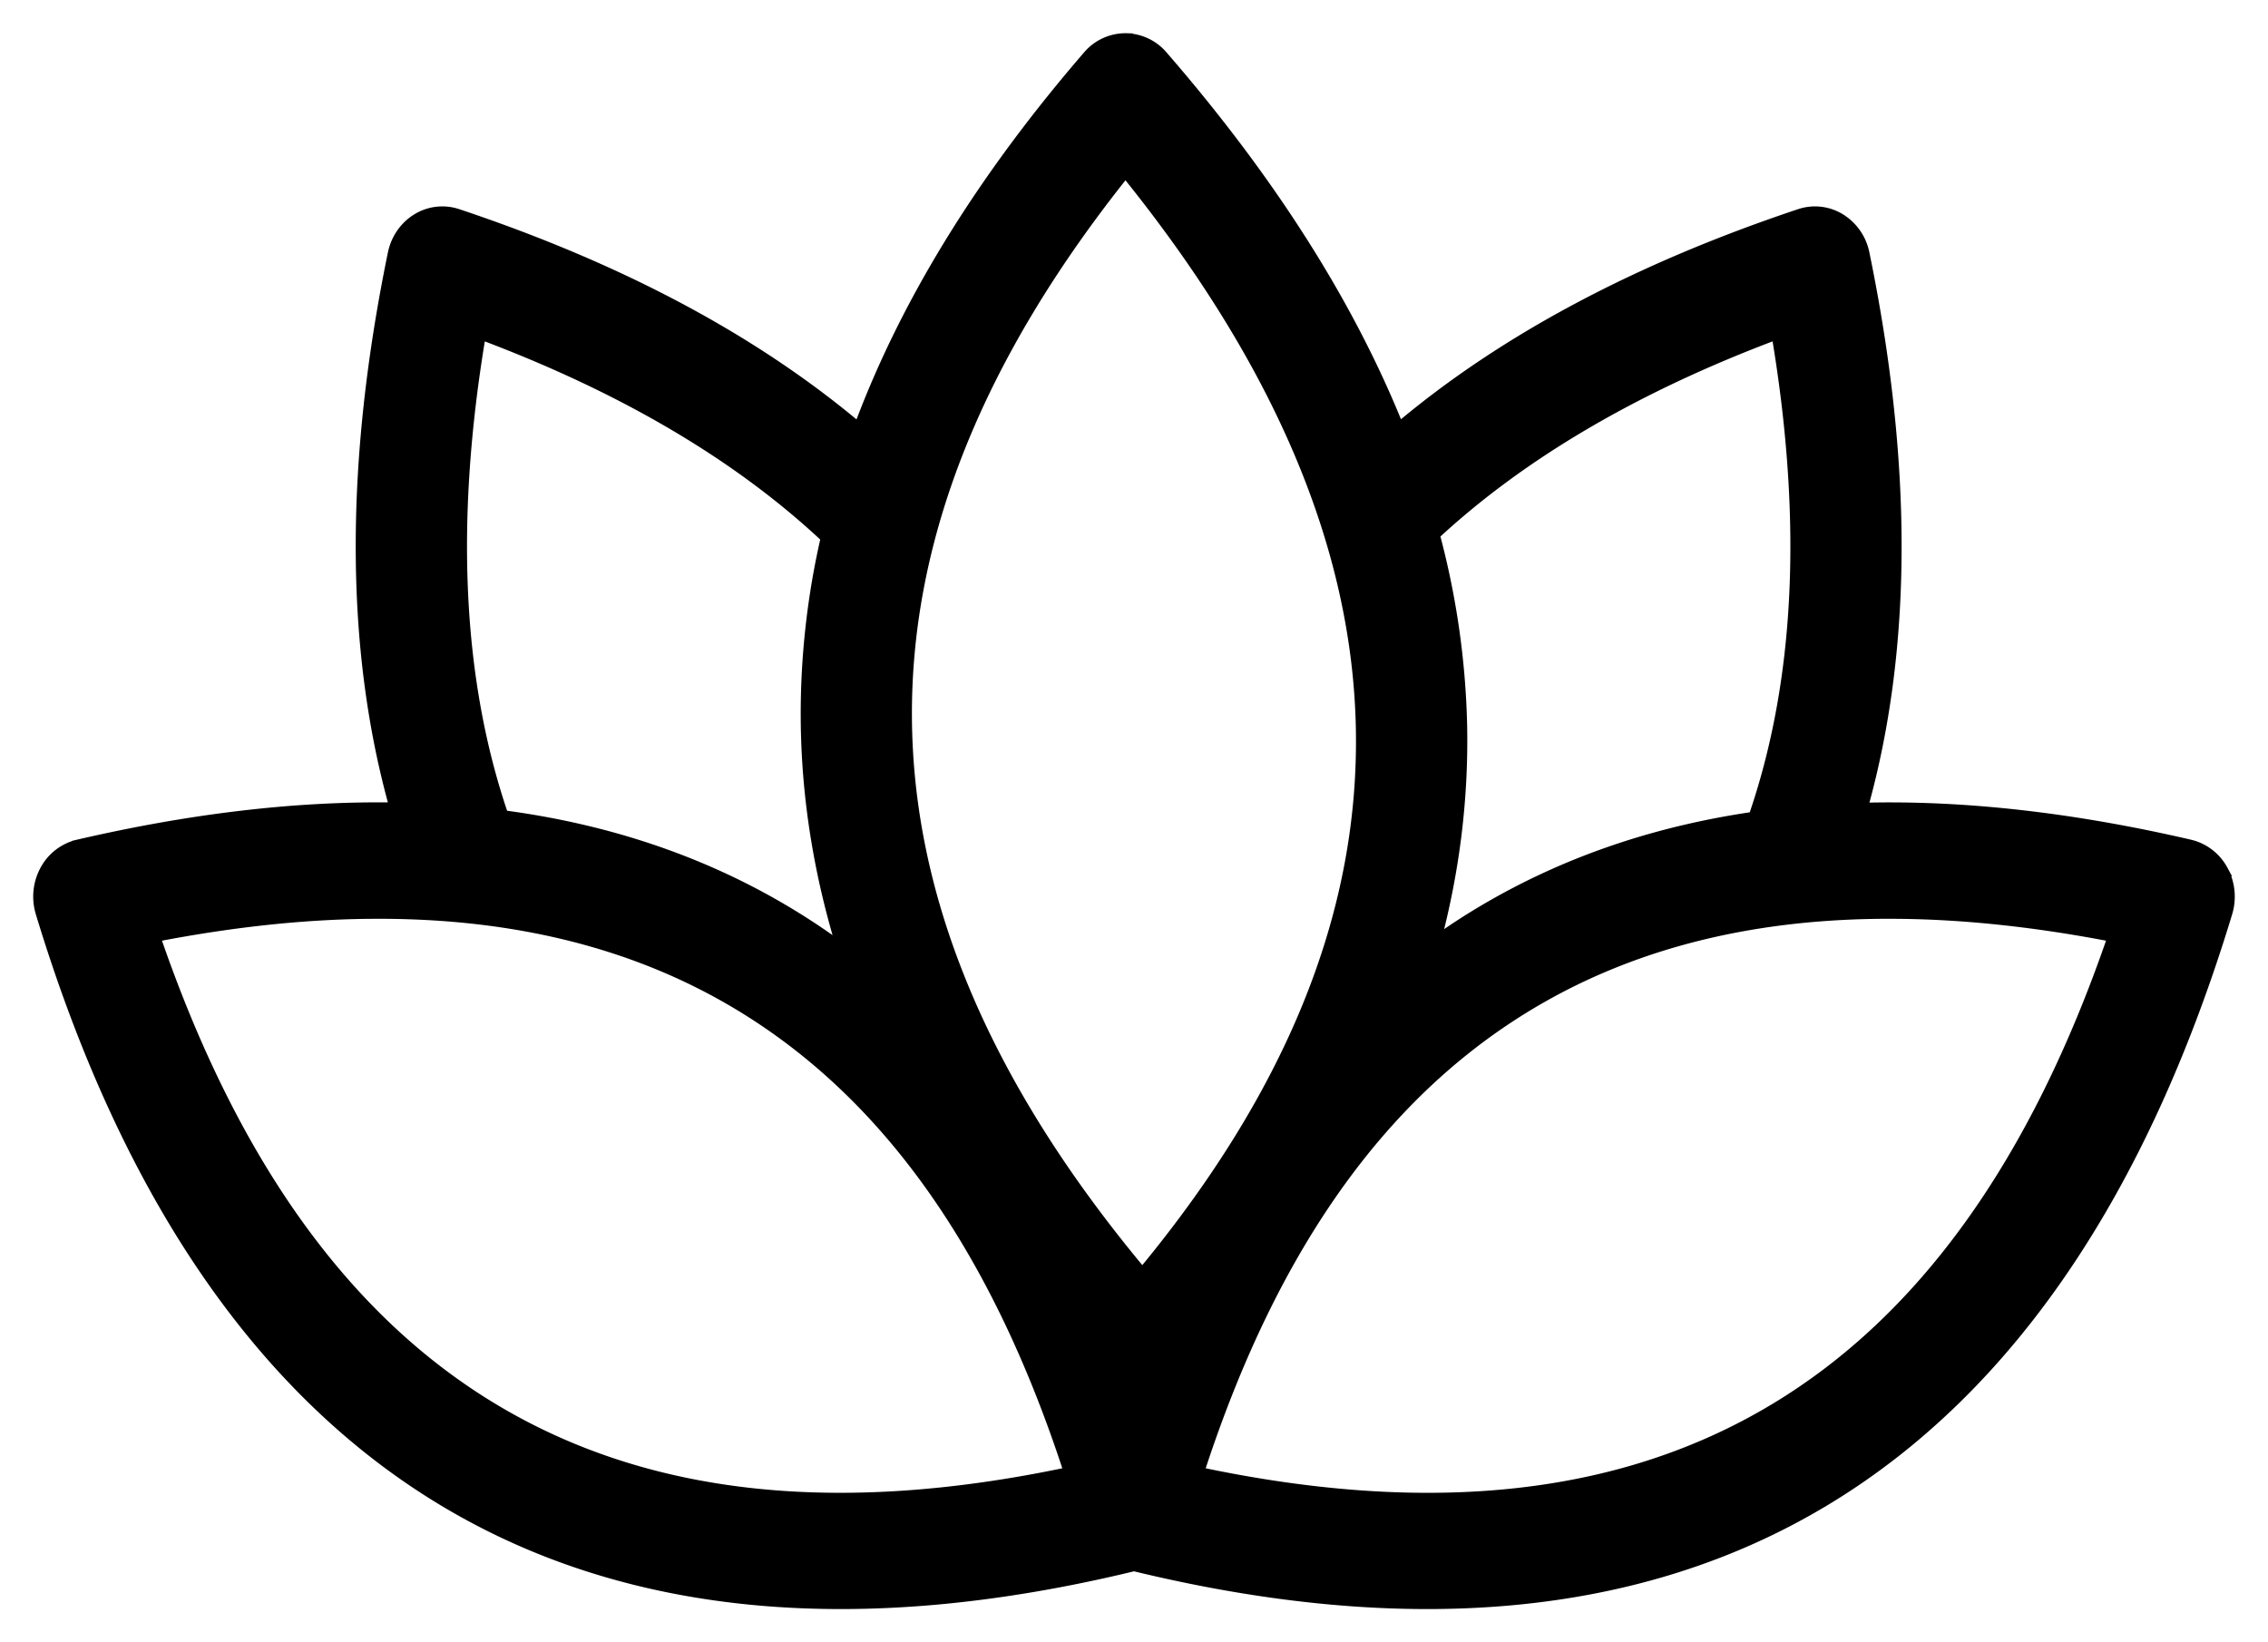 <svg xmlns="http://www.w3.org/2000/svg" width="58" height="42" viewBox="0 0 58 42">
    <path fill="#000" fill-rule="evenodd" stroke="#000" stroke-width=".3" d="M28.816 1a1.243 1.243 0 0 0-.98.439c-2.692 3.118-4.67 6.303-5.866 9.538-2.722-2.3-6.164-4.113-10.274-5.486a1.216 1.216 0 0 0-1.023.119c-.31.189-.53.507-.606.876-1.088 5.292-1.115 10.046.05 14.187-2.53-.042-5.24.28-8.118.948a1.28 1.28 0 0 0-.83.64 1.404 1.404 0 0 0-.109 1.077c2.134 7.038 5.531 12.179 10.307 15.042 4.71 2.824 10.631 3.35 17.633 1.65 7.002 1.7 12.924 1.174 17.633-1.65 4.776-2.863 8.173-8.004 10.307-15.042.109-.36.069-.75-.11-1.077a1.28 1.28 0 0 0-.83-.64c-2.981-.691-5.784-1.012-8.391-.941 1.166-4.143 1.14-8.899.05-14.194a1.338 1.338 0 0 0-.605-.876 1.216 1.216 0 0 0-1.023-.119c-4.106 1.372-7.545 3.181-10.265 5.478-1.285-3.21-3.323-6.39-6.05-9.533a1.246 1.246 0 0 0-.9-.435zm-.035 3.371c3.96 4.89 5.944 9.62 6.042 14.228.098 4.614-1.67 9.24-5.61 13.99-4.1-4.9-6.015-9.622-6.042-14.244-.027-4.595 1.811-9.229 5.61-13.974zM12.28 8.526c3.674 1.375 6.626 3.123 8.861 5.221a20.09 20.09 0 0 0-.514 4.614c.011 1.985.325 3.964.934 5.934a17.48 17.48 0 0 0-1.675-1.1c-2.115-1.221-4.465-1.987-7.03-2.325-1.182-3.45-1.384-7.553-.576-12.344zm33.169 0c.811 4.809.604 8.924-.59 12.383-2.454.356-4.709 1.11-6.746 2.286-.49.282-.965.59-1.427.92.493-1.847.722-3.707.683-5.576a20.583 20.583 0 0 0-.701-4.867c2.225-2.065 5.15-3.788 8.78-5.146zM9.476 23.348c3.55-.031 6.605.708 9.186 2.198 3.843 2.218 6.762 6.146 8.699 12.116-6.08 1.29-10.92.675-14.735-1.612-3.791-2.273-6.682-6.269-8.682-12.108 1.963-.381 3.806-.58 5.532-.594zm39.047 0c1.727.014 3.57.213 5.533.594-2 5.839-4.89 9.835-8.682 12.108-3.814 2.287-8.655 2.903-14.735 1.612 1.934-5.97 4.853-9.898 8.696-12.116 2.582-1.49 5.638-2.23 9.188-2.198z"/>
</svg>
